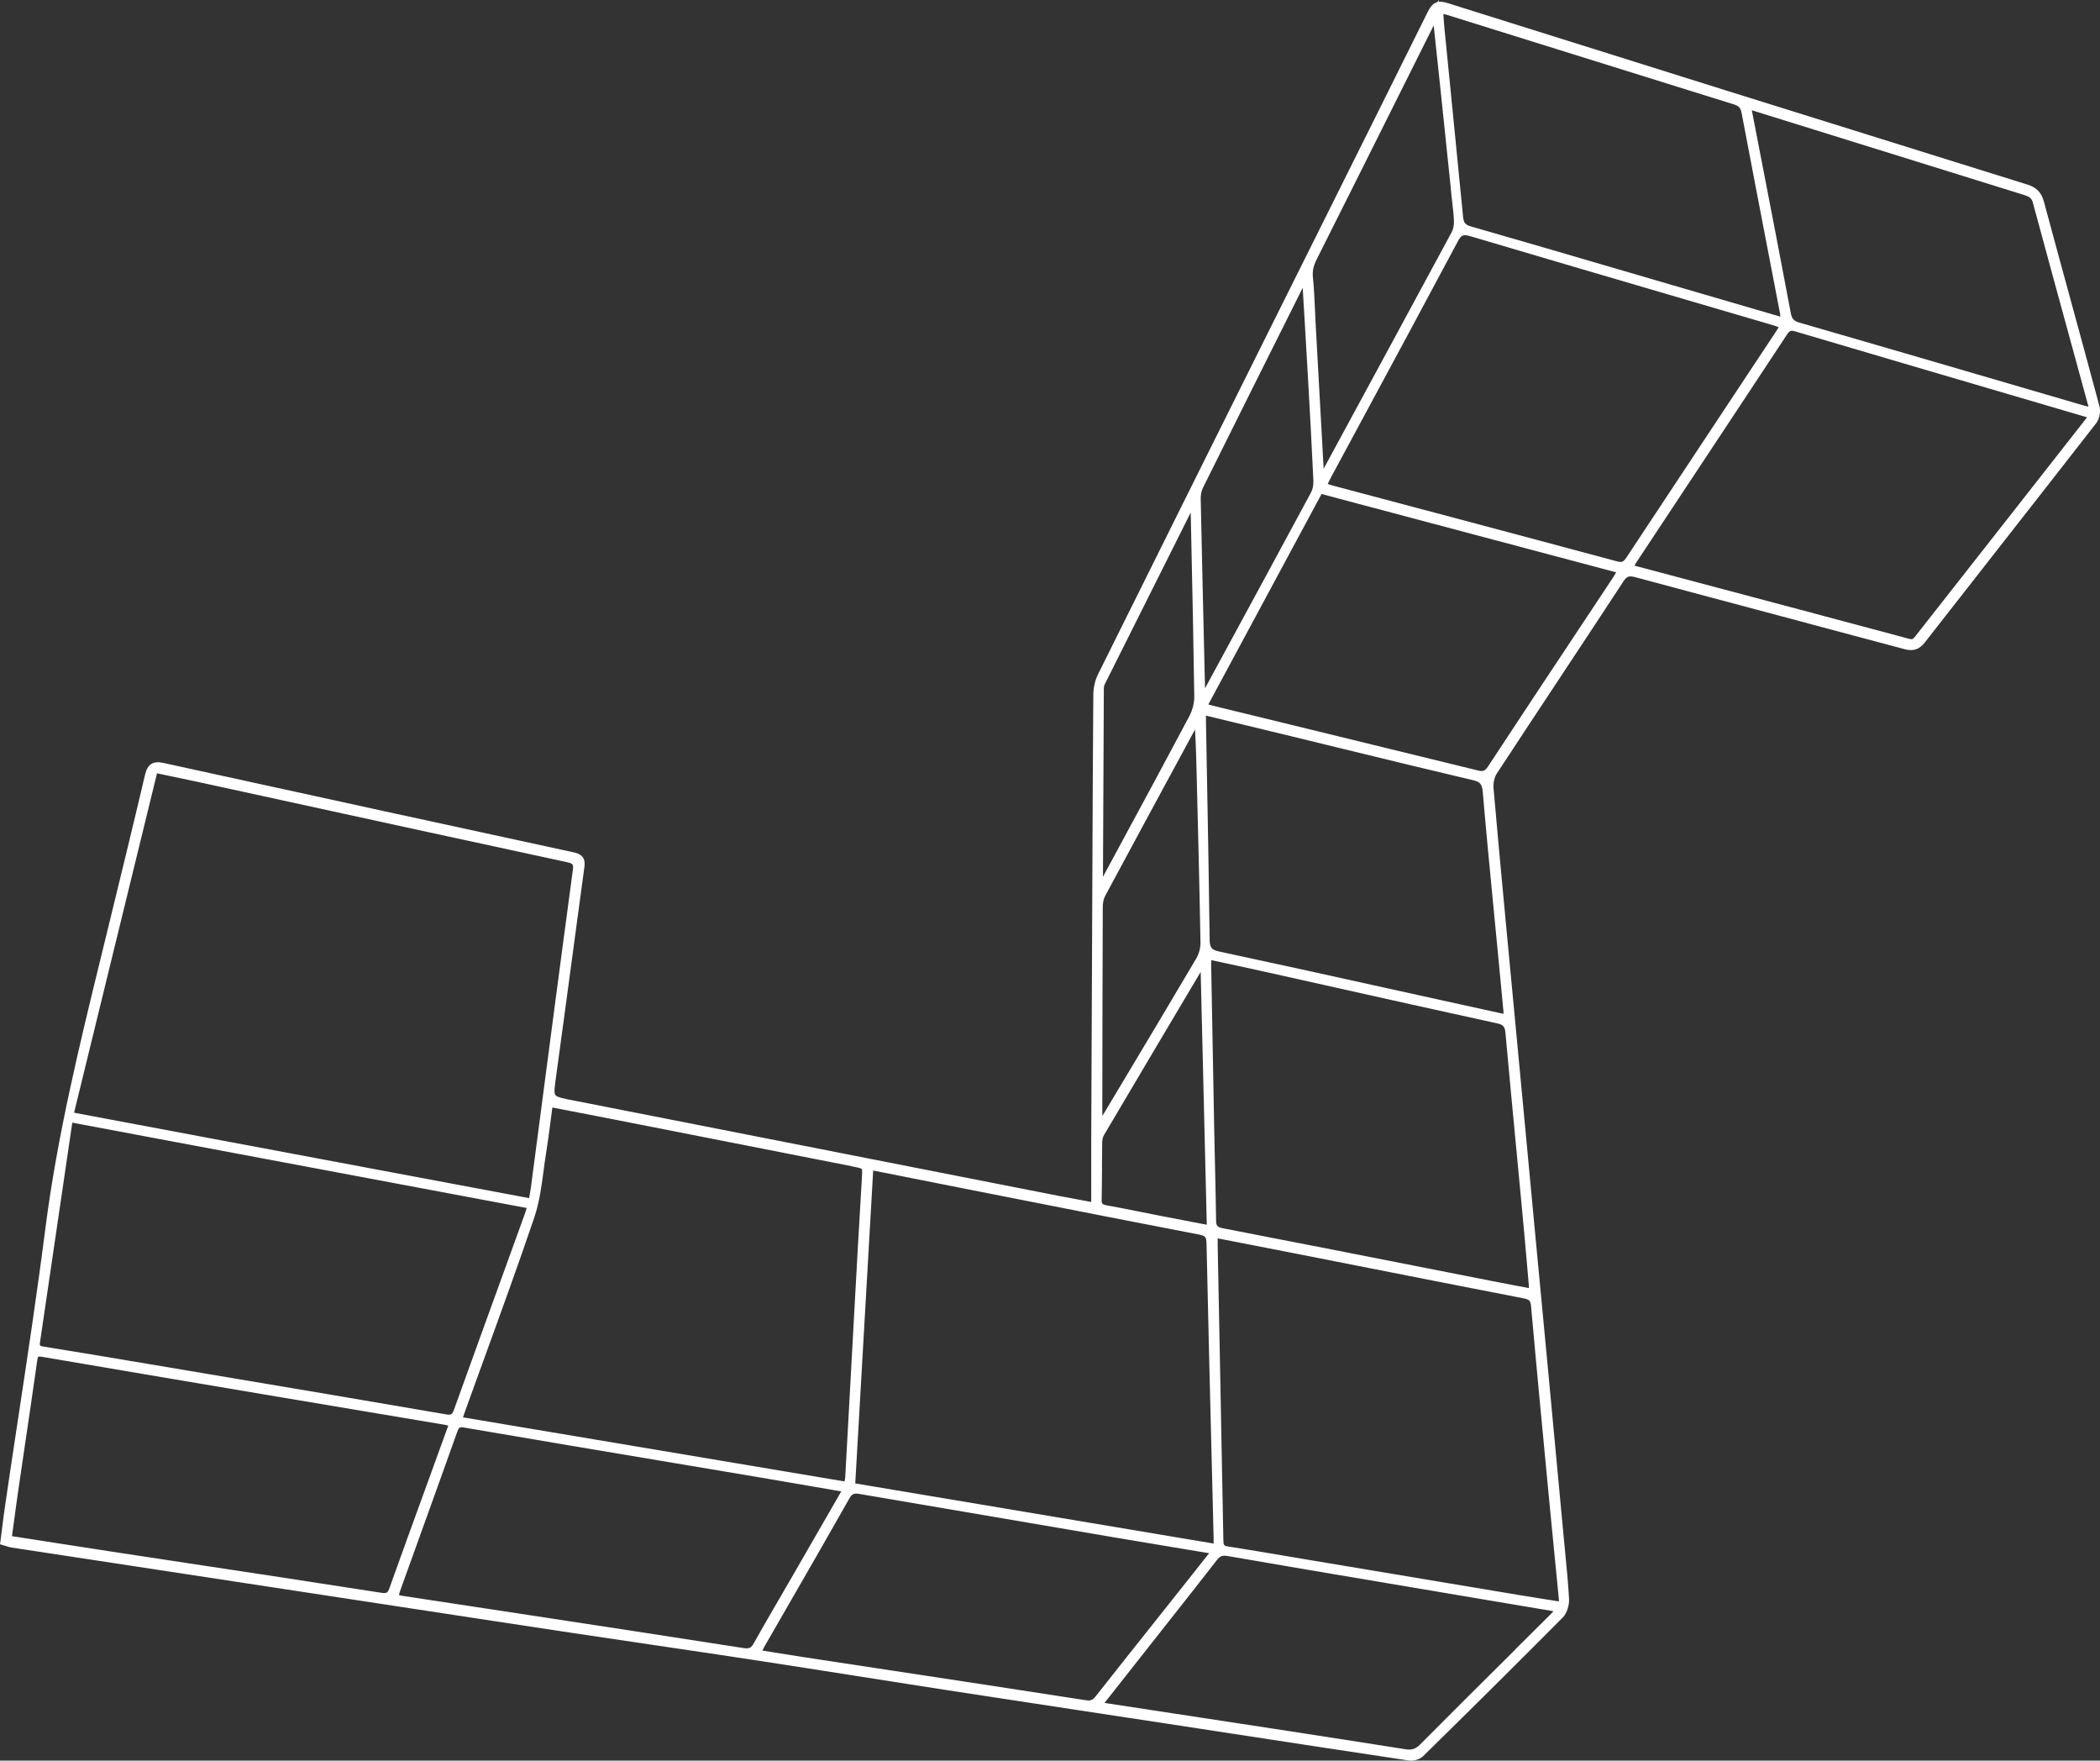 <?xml version="1.0" encoding="UTF-8"?>
<svg id="Layer_2" data-name="Layer 2" xmlns="http://www.w3.org/2000/svg" viewBox="0 0 547.16 458.63">
  <rect x="0" y="0" width="547.16" height="458.63" fill="#333333" stroke="none"/>
  <defs>
    <style>
      .cls-1 {
        fill: #fff;
        stroke-width: 0px;
      }
    </style>
  </defs>
  <g id="Layer_1-2" data-name="Layer 1">
    <path class="cls-1" d="M547.02,105.82c-2.6-9.69-5.28-19.52-7.88-29.03-2.2-8.06-4.4-16.11-6.57-24.18-.66-2.47-1.91-3.78-4.3-4.52C474.39,31.31,424.95,15.83,377.1.78c-.87-.27-1.59-.37-2.2-.3l-.05-.48-.29.54c-1.17.27-1.89,1.21-2.57,2.58-8.55,17.24-17.14,34.46-25.73,51.69l-14.73,29.54c-14.91,29.92-30.33,60.85-45.44,91.31-.76,1.53-1.2,3.41-1.22,5.17-.12,13.88-.17,27.99-.23,41.64l-.13,30.48c-.06,14.7-.13,29.4-.19,44.09-.02,3.85-.01,7.7,0,11.66v4.41s-2.1-.39-2.1-.39c-2.19-.4-4.27-.79-6.34-1.19l-49.82-9.79c-25.58-5.03-51.17-10.06-76.75-15.09l-.1-.02c-2.55-.5-4.09-.8-4.5-1.37-.41-.57-.2-2.1.15-4.64l.04-.3c1.49-10.8,2.94-21.61,4.39-32.42.99-7.34,1.97-14.67,2.97-22.01.21-1.56.06-3.24-2.67-3.83-31.03-6.71-65.04-14.12-107.02-23.32-2.71-.59-4.14.33-4.78,3.08-3.2,13.6-6.57,27.39-9.83,40.74l-1.54,6.3c-5.66,23.12-11.51,47.02-14.6,71.16-2.1,16.45-4.62,33.12-7.06,49.25-1.14,7.52-2.28,15.05-3.38,22.58-.32,2.17-.6,4.35-.87,6.53-.13,1.02-.26,2.03-.39,3.05l-.11.86.83.24c.31.09.58.17.82.25.47.15.88.28,1.33.35,7.56,1.16,15.12,2.3,22.68,3.45l83.32,12.7c13.11,2,26.23,4.01,39.35,5.98,6.97,1.05,13.95,2.08,20.93,3.11,8.92,1.32,18.13,2.68,27.19,4.06,8.99,1.37,17.97,2.79,26.95,4.2,7.69,1.21,15.38,2.42,23.07,3.61,11.55,1.78,23.11,3.53,34.67,5.29,7.51,1.14,15.02,2.28,22.52,3.42l17.49,2.68c15.05,2.3,30.61,4.69,45.92,6.98.18.03.37.04.56.04,1.14,0,2.44-.46,3.15-1.16,14.35-14.09,25.9-25.57,36.37-36.12,1.21-1.21,1.75-3.4,1.66-4.93-.25-4.26-.67-8.58-1.08-12.75-.14-1.4-.27-2.8-.4-4.2-1.25-13.43-2.51-26.86-3.77-40.29-.66-7.02-1.33-14.03-1.99-21.05l-1.75-18.48c-.57-6-1.13-12-1.69-18.01l-3.21-34.03c-.7-7.44-1.41-14.88-2.11-22.31l-.65-6.9c-1.02-10.86-2.08-22.08-3.03-33.13-.11-1.3.22-2.81.83-3.74,5.52-8.44,11.18-16.99,16.65-25.26,5.46-8.26,10.92-16.52,16.34-24.8.89-1.37,1.48-1.58,3.13-1.13,12.77,3.44,25.55,6.84,38.33,10.25,10.61,2.83,21.21,5.66,31.81,8.5,2.27.61,3.85.08,5.29-1.76,6.37-8.17,12.76-16.33,19.15-24.48,8.5-10.86,17.01-21.72,25.48-32.61.86-1.11,1.25-3.05.88-4.42ZM499.19,165.56c-.71.9-.89,1.08-1.72.86-18.78-5.04-37.88-10.11-56.36-15.02l-15.24-4.05c.14-.28.29-.55.45-.79l12.1-18.29c9.06-13.69,18.12-27.37,27.15-41.07.7-1.06,1.05-1.21,2.1-.89,18.98,5.62,37.97,11.19,56.96,16.77l19.16,5.63-5.69,7.26c-5.28,6.73-10.5,13.39-15.72,20.05l-8.96,11.41c-4.73,6.02-9.46,12.04-14.24,18.14ZM394.9,429.61c-8.18,8.13-16.65,16.54-24.92,24.86-1.13,1.14-2.16,1.47-3.77,1.21-10.51-1.66-21.72-3.41-34.26-5.33-8.84-1.36-17.68-2.7-26.52-4.05l-17.12-2.61c-.17-.03-.34-.06-.52-.09l17.33-21.99c3.92-4.96,7.98-10.1,11.92-15.19.84-1.08,1.45-1.32,2.82-1.08,13.78,2.4,27.79,4.76,41.35,7.04l22.66,3.82c6.99,1.18,13.97,2.35,20.9,3.52-.33.36-.66.71-1,1.04-2.96,2.95-5.92,5.89-8.89,8.83ZM193.79,429.33c-19.4-3.04-39.14-6.04-58.23-8.95l-13.29-2.02c-2.91-.44-5.83-.88-8.74-1.33-2.93-.44-5.85-.88-8.77-1.33-.27-.04-.53-.1-.82-.17.1-.41.19-.77.32-1.12,1.59-4.42,3.18-8.84,4.77-13.26,3.37-9.36,6.74-18.71,10.08-28.08.44-1.24.59-1.4,1.89-1.18,18.35,3.15,37.02,6.28,55.07,9.3,6.95,1.17,13.9,2.33,20.85,3.5,5.22.88,10.44,1.78,15.77,2.7l6.5,1.12-3.04,5.28c-3.55,6.17-7,12.15-10.46,18.14-.94,1.62-1.88,3.24-2.82,4.86-2.12,3.65-4.32,7.42-6.41,11.17-.7,1.26-1.14,1.6-2.65,1.36ZM147.81,224.62c1.54.33,1.63.64,1.44,2.07-1.94,14.34-3.83,28.69-5.72,43.04-.87,6.6-1.73,13.19-2.6,19.79s-1.73,13.19-2.6,19.79c-.11.8-.25,1.6-.41,2.46-.02.11-.04.22-.06.34l-118.56-22.25,21.61-88.41,3.08.64c2.78.58,5.5,1.15,8.23,1.74l22.79,4.97c23.85,5.21,48.52,10.59,72.8,15.81ZM287.21,290.68v-3.85c.03-16.57.05-33.71.12-50.56,0-1.1.23-2.15.61-2.86,6.93-12.92,14.04-26.03,20.9-38.7l2.53-4.67c0,.14.01.28.02.41.12,2.42.23,4.7.29,6.96l.05,1.84c.39,15.19.78,30.89,1.06,46.33.02,1.33-.4,2.9-1.11,4.11-6.34,10.76-12.87,21.66-19.17,32.19l-4.72,7.89c-.19.31-.37.62-.57.91ZM287.12,304.23c0-2.24.02-4.47.06-6.71.01-.68.19-1.38.48-1.86,8.41-14.24,16.92-28.58,25.18-42.47l1.59,65.85-3.21-.61c-3.15-.6-6.2-1.18-9.24-1.78-1.58-.31-3.16-.62-4.74-.94-2.94-.59-5.97-1.2-8.97-1.74-1.06-.19-1.25-.42-1.23-1.46.06-2.76.08-5.57.09-8.28ZM543.18,105.71l-19.7-5.76c-17.89-5.23-36.39-10.64-54.61-15.9-1.5-.43-1.99-.98-2.28-2.52-2.48-13.17-5.06-26.54-7.57-39.47l-2.58-13.34,21.18,6.59c16.6,5.17,33.21,10.35,49.81,15.5,1.26.39,1.91.78,2.23,1.95,3.43,12.69,6.9,25.38,10.37,38.06l4.13,15.11c-.35-.07-.68-.13-.99-.23ZM451.59,27.13c1.42.44,1.93.95,2.16,2.16,2.33,12.3,4.7,24.59,7.06,36.88l2.94,15.27c.06.32.1.65.14,1.05l-7.88-2.3c-7.38-2.15-14.62-4.26-21.86-6.38-4.33-1.27-8.66-2.53-12.99-3.8-12.42-3.64-25.26-7.4-37.91-11.02-1.57-.45-1.9-1.06-2.05-2.57-1.06-10.92-2.14-21.84-3.23-32.76-.53-5.29-1.05-10.58-1.58-15.88-.12-1.16-.2-2.33-.28-3.58-.01-.19-.03-.37-.04-.56.36.08.69.16,1.01.25l21.19,6.62c17.77,5.55,35.54,11.1,53.32,16.63ZM377.97,48.82l.26,2.49c.06.6.13,1.19.2,1.79.18,1.51.36,3.07.4,4.59.03,1.01-.2,2.06-.6,2.81-10.08,18.69-20.38,37.67-30.33,56.03l-3.02,5.57c-.67-11.94-1.33-23.87-1.98-35.81l-.11-2.05c-.07-1.19-.12-2.39-.17-3.58-.12-2.76-.25-5.62-.54-8.43-.16-1.59.12-2.94.97-4.63,7.66-15.25,15.29-30.53,22.92-45.8l7.58-15.17.28,2.6c.53,4.92,1.03,9.61,1.52,14.3.88,8.43,1.76,16.86,2.64,25.3ZM339.74,80.26c.34,5.78.69,11.56,1.01,17.34.51,9.02,1.03,18.34,1.46,27.66.05,1.06-.19,2.22-.62,3.03-8.42,15.64-17.03,31.5-25.36,46.85l-2.26,4.16-.07-3.02c-.36-15.17-.73-30.86-1.05-46.29-.02-1.06.18-2.11.56-2.88,8.01-16.14,16.2-32.52,24.13-48.37l1.88-3.76.31,5.28ZM310.43,142.41c.28,12.8.56,26.03.74,39.04.02,1.65-.46,3.55-1.28,5.1-5.73,10.8-11.63,21.73-17.35,32.3l-4.99,9.24c-.06.11-.11.21-.17.32.07-16.39.14-32.79.23-49.18,0-.31.08-.65.2-.9,7.46-14.94,14.94-29.88,22.43-44.81l.19,8.89ZM314.36,323.84c.43,19.81.93,39.95,1.42,59.42l.43,17.29c.01.49.01.98,0,1.54l-93.37-15.66,4.67-81.51,6.81,1.35c5.81,1.15,11.48,2.28,17.15,3.4l11.01,2.17c16.37,3.23,33.3,6.57,49.97,9.77,1.6.31,1.86.62,1.9,2.22ZM221.89,303.81c1.29.25,2.41.47,2.62.72.19.23.12,1.27.05,2.48l-.02.31c-.68,11.2-1.3,22.58-1.91,33.59l-.32,5.83c-.34,6.11-.67,12.21-1,18.32-.36,6.61-.72,13.23-1.09,19.84-.02.27-.09.58-.19,1.01l-99.4-16.69c.19-.57.36-1.08.55-1.59,1.7-4.72,3.41-9.43,5.12-14.14,4.33-11.9,8.8-24.2,12.93-36.4,1.31-3.87,1.86-8.02,2.39-12.03.2-1.5.4-3.01.64-4.5.47-2.94.85-5.85,1.25-8.93.13-1.03.27-2.07.41-3.12l4.15.8c3.68.71,7.28,1.4,10.89,2.11l26.71,5.25c12.07,2.37,24.15,4.75,36.26,7.13ZM18.82,292.45l118.41,22.23c-.18.6-.34,1.14-.53,1.66l-5.1,14.08c-4.43,12.21-8.86,24.41-13.25,36.63-.5,1.4-.72,1.63-2.25,1.37-20.42-3.52-41.2-7.01-61.29-10.39l-16.23-2.73c-8.85-1.49-18-3.03-27.01-4.48-1.29-.21-1.27-.3-1.14-1.21,2.03-13.69,4.04-27.38,6.04-41.07l2.36-16.09ZM6.69,375.12c1.02-6.9,2.04-13.8,3.01-20.71.12-.83.24-.97.26-.99,0,0,.17-.1.92.02,20.89,3.57,42.14,7.15,62.69,10.61l26.44,4.44c5.28.89,10.56,1.77,15.84,2.66.29.05.58.12.95.21l-6.07,16.73c-3.03,8.32-6.16,16.93-9.19,25.41-.5,1.42-.72,1.65-2.25,1.41-16.88-2.64-34.06-5.24-50.68-7.75-6.61-1-13.22-2-19.83-3.01-6.04-.92-12.07-1.86-18.2-2.82l-7.46-1.16.47-3.44c.43-3.21.86-6.35,1.32-9.5.59-4.04,1.18-8.08,1.78-12.12ZM198.63,429.99c.15-.32.29-.6.44-.88,2.03-3.54,4.07-7.07,6.11-10.61,5.31-9.21,10.8-18.74,16.13-28.16.65-1.16,1.21-1.41,2.56-1.18,22.17,3.79,44.35,7.58,66.53,11.34,5.84.99,11.69,1.96,17.72,2.96l6.92,1.15-2.79,3.52c-2.68,3.38-5.25,6.62-7.82,9.86l-5.45,6.86c-4.5,5.66-9.01,11.33-13.48,17.02-.79,1-1.35,1.23-2.62,1.03-18.44-2.86-37.19-5.71-55.33-8.46l-18.64-2.83c-2.58-.39-5.16-.81-7.84-1.25l-2.44-.39ZM403.81,416.8c-2.63-.42-5.21-.83-7.8-1.26-15.4-2.57-30.8-5.14-46.19-7.72l-9.09-1.52c-1.93-.32-3.87-.65-5.8-.98-4.94-.83-10.05-1.7-15.09-2.49-.93-.14-1.07-.36-1.09-1.62-.25-13.97-.53-27.93-.8-41.9l-.68-34.79c-.01-.58,0-1.17,0-1.87v-.06l5.86,1.14c4.68.91,9.25,1.8,13.82,2.7l16.81,3.31c14.39,2.84,28.77,5.67,43.17,8.47,1.47.29,1.86.56,1.99,2.05,1.36,15.34,2.85,30.93,4.29,46l.64,6.69c.45,4.75.92,9.5,1.39,14.24.31,3.12.62,6.24.92,9.36.02.19.02.39.02.62l-2.36-.38ZM395.8,335.07c-2.43-.46-4.79-.92-7.15-1.38l-16.39-3.23c-17.57-3.46-35.73-7.04-53.61-10.49-1.55-.3-1.78-.72-1.8-2.11-.07-5.25-.19-10.58-.31-15.74-.07-3.08-.14-6.17-.2-9.25-.27-13.91-.52-27.81-.77-41.72,0-.31.02-.64.05-1.03l3.22.69c3.03.65,6,1.28,8.96,1.94,5.78,1.29,11.56,2.58,17.33,3.87,14.74,3.29,29.97,6.7,44.97,9.97,1.6.35,2.01.83,2.16,2.59.94,10.39,1.94,20.96,2.92,31.17.49,5.1.97,10.21,1.45,15.31.5,5.26.96,10.53,1.42,15.79l.29,3.35c.02.24.02.47.02.74l-2.57-.49ZM391.71,264.1l-4.83-1.06c-3.86-.84-7.67-1.68-11.48-2.52-4.84-1.07-9.67-2.13-14.51-3.2-14.14-3.13-28.77-6.36-43.18-9.44-2.05-.44-2.5-.99-2.53-3.12-.18-14.18-.44-28.59-.7-42.53l-.26-14.17c0-.53,0-1.06,0-1.64l6.16,1.49c5.61,1.35,11.12,2.68,16.63,4.02,4.23,1.03,8.45,2.06,12.67,3.09,11.17,2.72,22.73,5.54,34.12,8.22,1.88.44,2.36,1.02,2.54,3.1.85,9.98,1.83,20.12,2.78,29.92.33,3.37.65,6.73.98,10.1l.43,4.5c.41,4.21.81,8.42,1.2,12.64.02.18,0,.38-.02.62ZM420.39,150.28l-8.45,12.74c-7.96,11.99-16.18,24.38-24.21,36.61-.84,1.28-1.4,1.39-2.76,1.05-16.85-4.14-33.7-8.25-50.55-12.36l-18.72-4.56c-.28-.07-.56-.15-.87-.25l29.5-54.82,76.76,20.4c-.25.44-.46.82-.71,1.19ZM421.34,146.24c-18.86-5.08-38.06-10.18-56.62-15.11l-17.58-4.67c-.39-.1-.78-.23-1.21-.38.25-.53.48-1.01.73-1.48l8.27-15.34c8.19-15.19,16.66-30.9,24.92-46.4.89-1.66,1.41-1.87,3.27-1.32,19.42,5.76,39.17,11.55,58.28,17.15l20.77,6.09c.41.12.81.28,1.27.46-.25.42-.49.81-.74,1.19l-9.84,14.85c-9.69,14.61-19.37,29.23-29.03,43.86-.78,1.18-1.18,1.45-2.48,1.1Z"/>
  </g>
</svg>